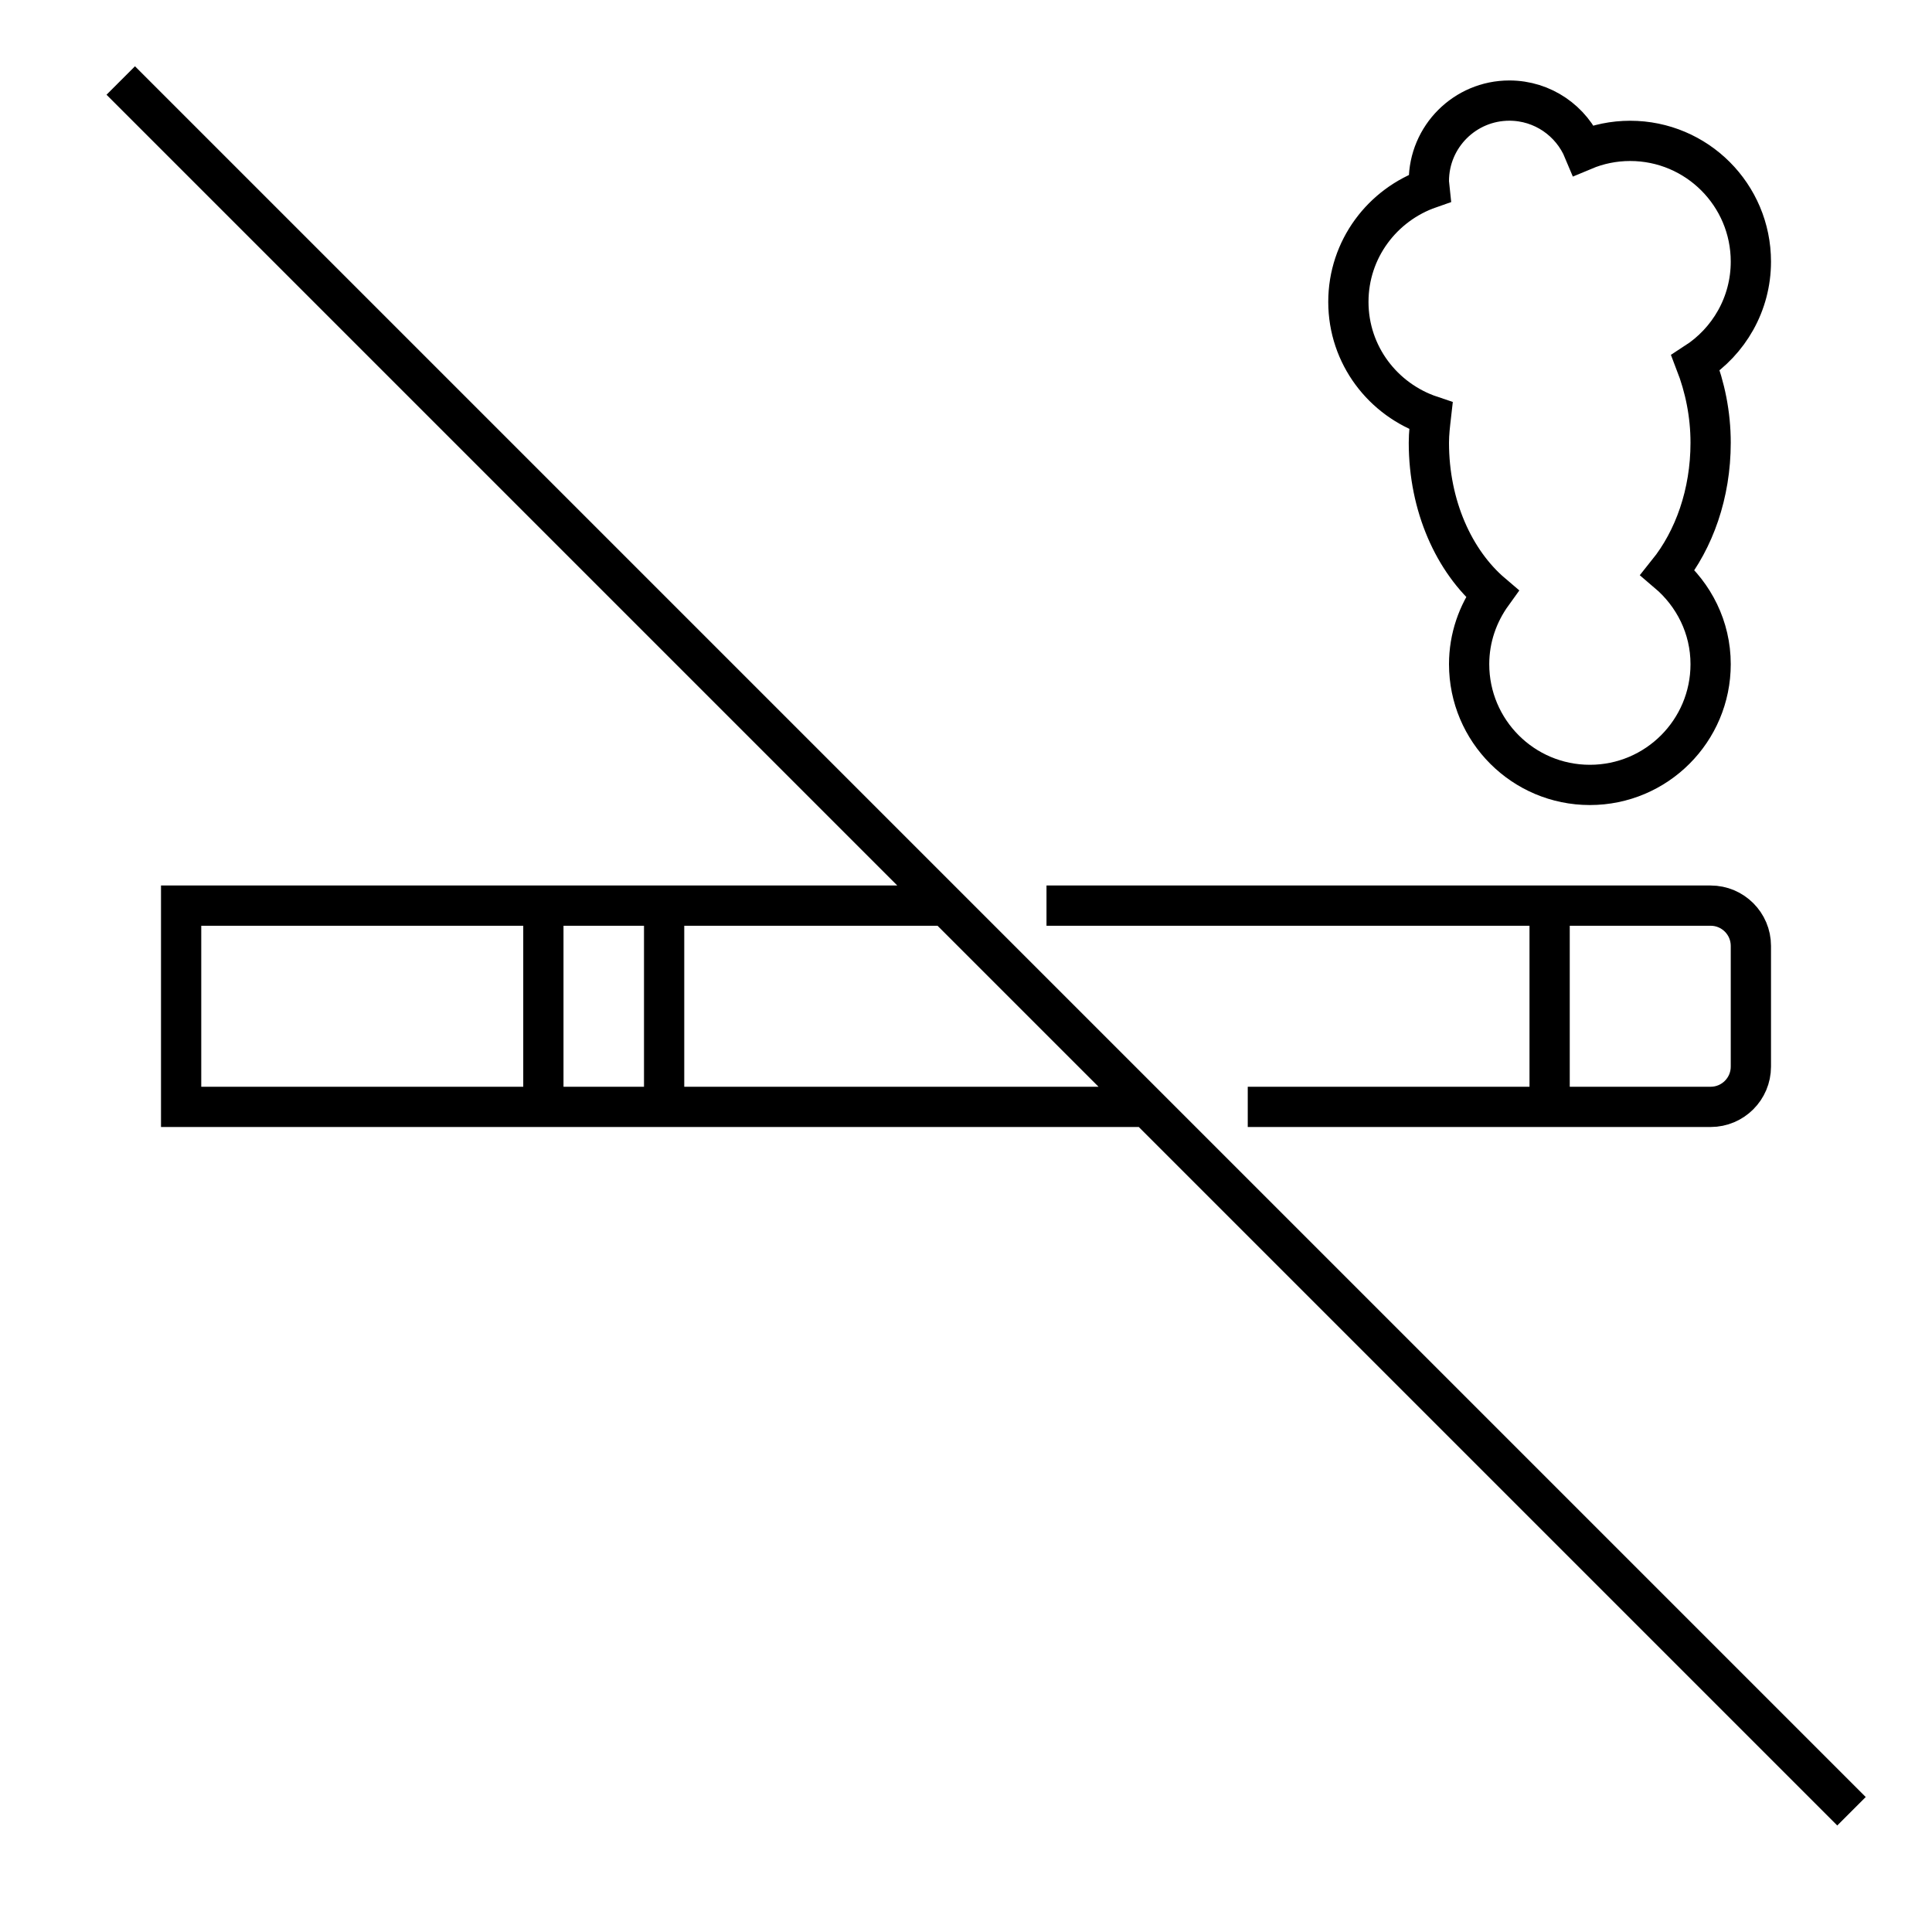 <svg xmlns="http://www.w3.org/2000/svg" width="48" height="48" viewBox="0 0 48 48"><path fill="none" stroke="#000" d="M28.5,27.5 L4.5,27.5 L4.5,22.5 L23.5,22.5 M26,22.5 L42.5,22.5 C43.052,22.5 43.5,22.948 43.5,23.5 L43.5,26.5 C43.5,27.052 43.052,27.5 42.5,27.5 L31,27.5 M13.5,22.5 L13.5,27.5 M16.5,22.5 L16.5,27.5 M38.5,22.5 L38.5,27.5 M43.5,6.5 C43.5,4.843 42.157,3.5 40.5,3.5 C40.091,3.5 39.701,3.583 39.346,3.732 C39.045,3.008 38.332,2.499 37.5,2.499 C36.395,2.499 35.5,3.395 35.5,4.499 C35.5,4.56 35.512,4.618 35.518,4.678 C34.346,5.086 33.5,6.189 33.5,7.5 C33.5,8.823 34.363,9.934 35.552,10.332 C35.527,10.552 35.5,10.771 35.5,11 C35.5,12.568 36.125,13.946 37.072,14.751 C36.716,15.245 36.5,15.846 36.5,16.501 C36.5,18.157 37.843,19.501 39.5,19.501 C41.157,19.501 42.5,18.157 42.5,16.501 C42.5,15.585 42.081,14.775 41.434,14.225 C42.09,13.407 42.5,12.267 42.5,11 C42.5,10.284 42.358,9.616 42.126,9.015 C42.951,8.481 43.5,7.556 43.5,6.5 Z M3,2 L46,45"/></svg>